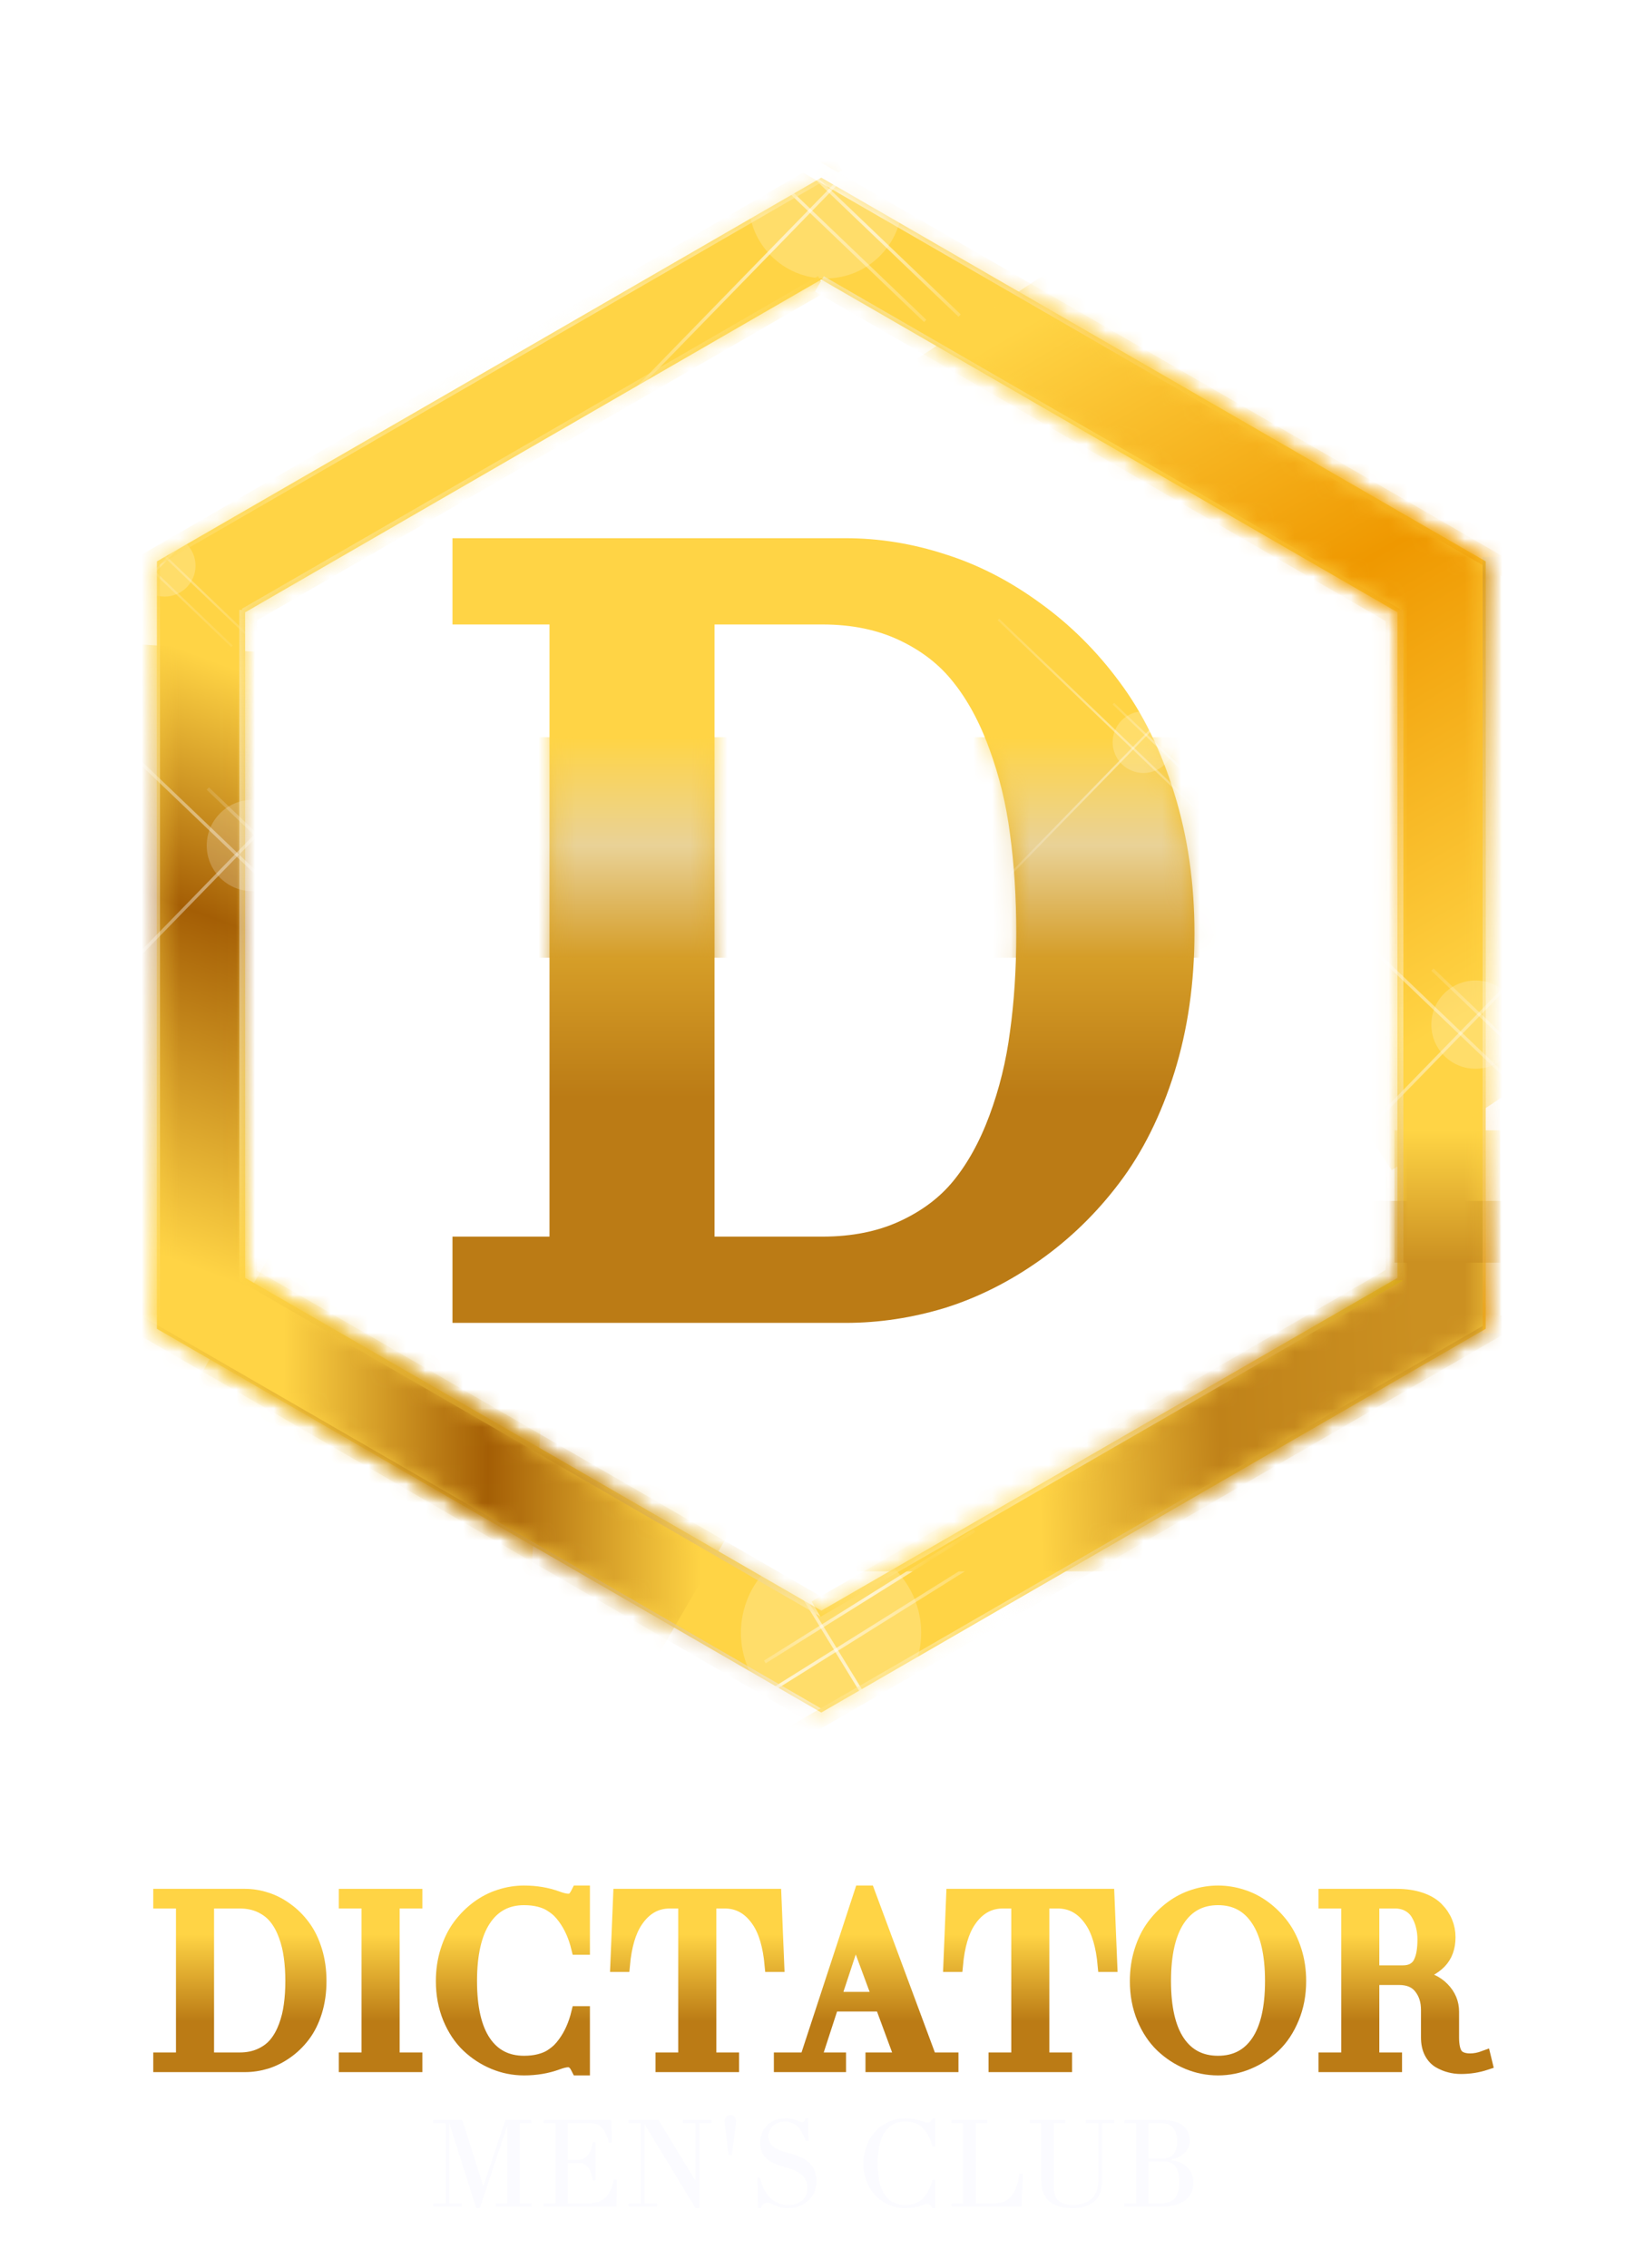 <svg width="86" height="120" viewBox="0 0 86 120" fill="none" xmlns="http://www.w3.org/2000/svg">
<path d="M8.467 109.267V108.941H9.669V100.611H8.467V100.285H12.97C13.346 100.285 13.72 100.346 14.091 100.467C14.463 100.584 14.82 100.767 15.162 101.018C15.505 101.264 15.805 101.563 16.064 101.914C16.327 102.264 16.536 102.69 16.691 103.191C16.845 103.688 16.922 104.227 16.922 104.807C16.922 105.388 16.845 105.926 16.691 106.423C16.536 106.916 16.327 107.335 16.064 107.682C15.805 108.024 15.505 108.317 15.162 108.559C14.82 108.801 14.463 108.981 14.091 109.098C13.72 109.21 13.346 109.267 12.97 109.267H8.467ZM10.972 108.941H12.682C13.1 108.941 13.471 108.866 13.797 108.715C14.123 108.565 14.388 108.365 14.592 108.114C14.797 107.864 14.966 107.559 15.1 107.2C15.233 106.841 15.325 106.467 15.375 106.079C15.43 105.69 15.457 105.266 15.457 104.807C15.457 104.348 15.43 103.922 15.375 103.529C15.325 103.137 15.233 102.759 15.1 102.396C14.966 102.028 14.797 101.717 14.592 101.463C14.388 101.204 14.123 100.997 13.797 100.842C13.471 100.688 13.1 100.611 12.682 100.611H10.972V108.941Z" fill="url(#paint0_linear)"/>
<path d="M18.288 109.267V108.941H19.49V100.611H18.288V100.285H21.996V100.611H20.793V108.941H21.996V109.267H18.288Z" fill="url(#paint1_linear)"/>
<path d="M23.424 104.807C23.424 104.239 23.503 103.705 23.662 103.204C23.82 102.699 24.037 102.26 24.313 101.888C24.589 101.517 24.908 101.195 25.271 100.924C25.635 100.653 26.027 100.45 26.449 100.316C26.87 100.179 27.299 100.11 27.733 100.11C28.363 100.11 28.948 100.208 29.486 100.404C29.733 100.496 29.929 100.542 30.075 100.542C30.201 100.542 30.299 100.508 30.37 100.442C30.441 100.371 30.514 100.26 30.589 100.11H30.864V103.06H30.589C30.439 102.442 30.203 101.911 29.881 101.469C29.785 101.335 29.685 101.216 29.581 101.112C29.476 101.007 29.338 100.901 29.167 100.792C29 100.68 28.793 100.592 28.547 100.529C28.305 100.467 28.033 100.435 27.733 100.435C26.827 100.435 26.125 100.809 25.628 101.557C25.136 102.3 24.889 103.383 24.889 104.807C24.889 106.227 25.136 107.3 25.628 108.027C26.121 108.753 26.823 109.116 27.733 109.116C28.033 109.116 28.305 109.085 28.547 109.022C28.793 108.96 29 108.874 29.167 108.766C29.338 108.653 29.476 108.544 29.581 108.44C29.685 108.336 29.785 108.217 29.881 108.083C30.203 107.64 30.439 107.11 30.589 106.492H30.864V109.442H30.589C30.539 109.342 30.495 109.267 30.457 109.217C30.424 109.166 30.374 109.121 30.307 109.079C30.24 109.033 30.163 109.01 30.075 109.01C29.929 109.01 29.733 109.056 29.486 109.148C28.948 109.344 28.363 109.442 27.733 109.442C27.182 109.442 26.649 109.336 26.136 109.123C25.626 108.91 25.169 108.611 24.764 108.227C24.359 107.839 24.033 107.348 23.787 106.755C23.545 106.162 23.424 105.513 23.424 104.807Z" fill="url(#paint2_linear)"/>
<path d="M32.656 103.968L32.806 100.285H40.998L41.149 103.968H40.823C40.731 102.949 40.502 102.168 40.134 101.625C39.679 100.949 39.086 100.611 38.355 100.611H37.554V108.941H38.756V109.267H35.048V108.941H36.251V100.611H35.449C34.718 100.611 34.126 100.949 33.67 101.625C33.303 102.168 33.073 102.949 32.981 103.968H32.656Z" fill="url(#paint3_linear)"/>
<path d="M41.312 109.267V108.941H42.677L45.571 100.11H45.947L49.228 108.941H50.368V109.267H46.16V108.941H47.725L46.661 106.06H44.042L43.103 108.941H44.418V109.267H41.312ZM44.143 105.734H46.535L45.27 102.321L44.143 105.734Z" fill="url(#paint4_linear)"/>
<path d="M50.281 103.968L50.431 100.285H58.623L58.774 103.968H58.448C58.356 102.949 58.127 102.168 57.759 101.625C57.304 100.949 56.711 100.611 55.98 100.611H55.179V108.941H56.381V109.267H52.673V108.941H53.876V100.611H53.074C52.343 100.611 51.751 100.949 51.295 101.625C50.928 102.168 50.698 102.949 50.606 103.968H50.281Z" fill="url(#paint5_linear)"/>
<path d="M60.152 104.807C60.152 104.239 60.231 103.705 60.39 103.204C60.548 102.699 60.766 102.26 61.041 101.888C61.317 101.517 61.636 101.195 61.999 100.924C62.363 100.653 62.755 100.45 63.177 100.316C63.599 100.179 64.027 100.11 64.461 100.11C64.895 100.11 65.323 100.179 65.745 100.316C66.167 100.45 66.559 100.653 66.922 100.924C67.286 101.195 67.605 101.517 67.881 101.888C68.156 102.26 68.373 102.699 68.532 103.204C68.691 103.705 68.77 104.239 68.77 104.807C68.77 105.513 68.647 106.162 68.401 106.755C68.158 107.348 67.835 107.839 67.43 108.227C67.025 108.611 66.565 108.91 66.052 109.123C65.542 109.336 65.012 109.442 64.461 109.442C63.91 109.442 63.377 109.336 62.864 109.123C62.354 108.91 61.897 108.611 61.492 108.227C61.087 107.839 60.761 107.348 60.515 106.755C60.273 106.162 60.152 105.513 60.152 104.807ZM61.617 104.807C61.617 106.227 61.864 107.3 62.356 108.027C62.849 108.753 63.551 109.116 64.461 109.116C65.371 109.116 66.073 108.753 66.565 108.027C67.058 107.3 67.305 106.227 67.305 104.807C67.305 103.383 67.056 102.3 66.559 101.557C66.066 100.809 65.367 100.435 64.461 100.435C63.555 100.435 62.853 100.809 62.356 101.557C61.864 102.3 61.617 103.383 61.617 104.807Z" fill="url(#paint6_linear)"/>
<path d="M70.135 109.267V108.941H71.338V100.611H70.135V100.285H73.919C74.395 100.285 74.816 100.348 75.184 100.473C75.551 100.598 75.839 100.769 76.048 100.987C76.257 101.199 76.413 101.433 76.518 101.688C76.622 101.939 76.674 102.204 76.674 102.483C76.674 103.026 76.516 103.463 76.198 103.793C75.881 104.118 75.447 104.344 74.896 104.469V104.544C75.534 104.644 76.021 104.868 76.355 105.214C76.693 105.561 76.862 105.964 76.862 106.423V107.789C76.862 108.227 76.933 108.538 77.075 108.722C77.221 108.901 77.466 108.991 77.808 108.991C78.046 108.991 78.294 108.943 78.553 108.847L78.629 109.16C78.211 109.298 77.775 109.367 77.32 109.367C77.115 109.367 76.919 109.342 76.731 109.292C76.543 109.246 76.355 109.169 76.167 109.06C75.983 108.951 75.835 108.789 75.722 108.571C75.614 108.354 75.559 108.095 75.559 107.795V106.329C75.559 105.857 75.432 105.461 75.177 105.139C74.927 104.818 74.549 104.657 74.044 104.657H72.641V108.941H73.843V109.267H70.135ZM72.641 104.331H74.244C74.47 104.331 74.658 104.287 74.808 104.2C74.962 104.112 75.079 103.987 75.159 103.824C75.238 103.657 75.292 103.477 75.322 103.285C75.355 103.089 75.372 102.859 75.372 102.596C75.372 102.35 75.342 102.114 75.284 101.888C75.23 101.663 75.144 101.452 75.027 101.256C74.914 101.06 74.754 100.903 74.545 100.786C74.336 100.669 74.094 100.611 73.818 100.611H72.641V104.331Z" fill="url(#paint7_linear)"/>
<path d="M8.467 109.267V108.941H9.669V100.611H8.467V100.285H12.97C13.346 100.285 13.72 100.346 14.091 100.467C14.463 100.584 14.82 100.767 15.162 101.018C15.505 101.264 15.805 101.563 16.064 101.914C16.327 102.264 16.536 102.69 16.691 103.191C16.845 103.688 16.922 104.227 16.922 104.807C16.922 105.388 16.845 105.926 16.691 106.423C16.536 106.916 16.327 107.335 16.064 107.682C15.805 108.024 15.505 108.317 15.162 108.559C14.82 108.801 14.463 108.981 14.091 109.098C13.72 109.21 13.346 109.267 12.97 109.267H8.467ZM10.972 108.941H12.682C13.1 108.941 13.471 108.866 13.797 108.715C14.123 108.565 14.388 108.365 14.592 108.114C14.797 107.864 14.966 107.559 15.1 107.2C15.233 106.841 15.325 106.467 15.375 106.079C15.43 105.69 15.457 105.266 15.457 104.807C15.457 104.348 15.43 103.922 15.375 103.529C15.325 103.137 15.233 102.759 15.1 102.396C14.966 102.028 14.797 101.717 14.592 101.463C14.388 101.204 14.123 100.997 13.797 100.842C13.471 100.688 13.1 100.611 12.682 100.611H10.972V108.941Z" stroke="url(#paint8_linear)" stroke-width="0.713"/>
<path d="M18.288 109.267V108.941H19.49V100.611H18.288V100.285H21.996V100.611H20.793V108.941H21.996V109.267H18.288Z" stroke="url(#paint9_linear)" stroke-width="0.713"/>
<path d="M23.424 104.807C23.424 104.239 23.503 103.705 23.662 103.204C23.82 102.699 24.037 102.26 24.313 101.888C24.589 101.517 24.908 101.195 25.271 100.924C25.635 100.653 26.027 100.45 26.449 100.316C26.87 100.179 27.299 100.11 27.733 100.11C28.363 100.11 28.948 100.208 29.486 100.404C29.733 100.496 29.929 100.542 30.075 100.542C30.201 100.542 30.299 100.508 30.37 100.442C30.441 100.371 30.514 100.26 30.589 100.11H30.864V103.06H30.589C30.439 102.442 30.203 101.911 29.881 101.469C29.785 101.335 29.685 101.216 29.581 101.112C29.476 101.007 29.338 100.901 29.167 100.792C29 100.68 28.793 100.592 28.547 100.529C28.305 100.467 28.033 100.435 27.733 100.435C26.827 100.435 26.125 100.809 25.628 101.557C25.136 102.3 24.889 103.383 24.889 104.807C24.889 106.227 25.136 107.3 25.628 108.027C26.121 108.753 26.823 109.116 27.733 109.116C28.033 109.116 28.305 109.085 28.547 109.022C28.793 108.96 29 108.874 29.167 108.766C29.338 108.653 29.476 108.544 29.581 108.44C29.685 108.336 29.785 108.217 29.881 108.083C30.203 107.64 30.439 107.11 30.589 106.492H30.864V109.442H30.589C30.539 109.342 30.495 109.267 30.457 109.217C30.424 109.166 30.374 109.121 30.307 109.079C30.24 109.033 30.163 109.01 30.075 109.01C29.929 109.01 29.733 109.056 29.486 109.148C28.948 109.344 28.363 109.442 27.733 109.442C27.182 109.442 26.649 109.336 26.136 109.123C25.626 108.91 25.169 108.611 24.764 108.227C24.359 107.839 24.033 107.348 23.787 106.755C23.545 106.162 23.424 105.513 23.424 104.807Z" stroke="url(#paint10_linear)" stroke-width="0.713"/>
<path d="M32.656 103.968L32.806 100.285H40.998L41.149 103.968H40.823C40.731 102.949 40.502 102.168 40.134 101.625C39.679 100.949 39.086 100.611 38.355 100.611H37.554V108.941H38.756V109.267H35.048V108.941H36.251V100.611H35.449C34.718 100.611 34.126 100.949 33.67 101.625C33.303 102.168 33.073 102.949 32.981 103.968H32.656Z" stroke="url(#paint11_linear)" stroke-width="0.713"/>
<path d="M41.312 109.267V108.941H42.677L45.571 100.11H45.947L49.228 108.941H50.368V109.267H46.16V108.941H47.725L46.661 106.06H44.042L43.103 108.941H44.418V109.267H41.312ZM44.143 105.734H46.535L45.27 102.321L44.143 105.734Z" stroke="url(#paint12_linear)" stroke-width="0.713"/>
<path d="M50.281 103.968L50.431 100.285H58.623L58.774 103.968H58.448C58.356 102.949 58.127 102.168 57.759 101.625C57.304 100.949 56.711 100.611 55.98 100.611H55.179V108.941H56.381V109.267H52.673V108.941H53.876V100.611H53.074C52.343 100.611 51.751 100.949 51.295 101.625C50.928 102.168 50.698 102.949 50.606 103.968H50.281Z" stroke="url(#paint13_linear)" stroke-width="0.713"/>
<path d="M60.152 104.807C60.152 104.239 60.231 103.705 60.39 103.204C60.548 102.699 60.766 102.26 61.041 101.888C61.317 101.517 61.636 101.195 61.999 100.924C62.363 100.653 62.755 100.45 63.177 100.316C63.599 100.179 64.027 100.11 64.461 100.11C64.895 100.11 65.323 100.179 65.745 100.316C66.167 100.45 66.559 100.653 66.922 100.924C67.286 101.195 67.605 101.517 67.881 101.888C68.156 102.26 68.373 102.699 68.532 103.204C68.691 103.705 68.77 104.239 68.77 104.807C68.77 105.513 68.647 106.162 68.401 106.755C68.158 107.348 67.835 107.839 67.43 108.227C67.025 108.611 66.565 108.91 66.052 109.123C65.542 109.336 65.012 109.442 64.461 109.442C63.91 109.442 63.377 109.336 62.864 109.123C62.354 108.91 61.897 108.611 61.492 108.227C61.087 107.839 60.761 107.348 60.515 106.755C60.273 106.162 60.152 105.513 60.152 104.807ZM61.617 104.807C61.617 106.227 61.864 107.3 62.356 108.027C62.849 108.753 63.551 109.116 64.461 109.116C65.371 109.116 66.073 108.753 66.565 108.027C67.058 107.3 67.305 106.227 67.305 104.807C67.305 103.383 67.056 102.3 66.559 101.557C66.066 100.809 65.367 100.435 64.461 100.435C63.555 100.435 62.853 100.809 62.356 101.557C61.864 102.3 61.617 103.383 61.617 104.807Z" stroke="url(#paint14_linear)" stroke-width="0.713"/>
<path d="M70.135 109.267V108.941H71.338V100.611H70.135V100.285H73.919C74.395 100.285 74.816 100.348 75.184 100.473C75.551 100.598 75.839 100.769 76.048 100.987C76.257 101.199 76.413 101.433 76.518 101.688C76.622 101.939 76.674 102.204 76.674 102.483C76.674 103.026 76.516 103.463 76.198 103.793C75.881 104.118 75.447 104.344 74.896 104.469V104.544C75.534 104.644 76.021 104.868 76.355 105.214C76.693 105.561 76.862 105.964 76.862 106.423V107.789C76.862 108.227 76.933 108.538 77.075 108.722C77.221 108.901 77.466 108.991 77.808 108.991C78.046 108.991 78.294 108.943 78.553 108.847L78.629 109.16C78.211 109.298 77.775 109.367 77.32 109.367C77.115 109.367 76.919 109.342 76.731 109.292C76.543 109.246 76.355 109.169 76.167 109.06C75.983 108.951 75.835 108.789 75.722 108.571C75.614 108.354 75.559 108.095 75.559 107.795V106.329C75.559 105.857 75.432 105.461 75.177 105.139C74.927 104.818 74.549 104.657 74.044 104.657H72.641V108.941H73.843V109.267H70.135ZM72.641 104.331H74.244C74.47 104.331 74.658 104.287 74.808 104.2C74.962 104.112 75.079 103.987 75.159 103.824C75.238 103.657 75.292 103.477 75.322 103.285C75.355 103.089 75.372 102.859 75.372 102.596C75.372 102.35 75.342 102.114 75.284 101.888C75.23 101.663 75.144 101.452 75.027 101.256C74.914 101.06 74.754 100.903 74.545 100.786C74.336 100.669 74.094 100.611 73.818 100.611H72.641V104.331Z" stroke="url(#paint15_linear)" stroke-width="0.713"/>
<path d="M22.928 116.733V116.567H23.578V112.325H22.928V112.159H24.469L25.579 115.668L26.743 112.159H28.128V112.325H27.515V116.567H28.128V116.733H26.239V116.567H26.852V112.484H26.839L25.394 116.823H25.202L23.846 112.538C23.821 112.462 23.808 112.391 23.808 112.325H23.783V116.567H24.433V116.733H22.928Z" fill="#FBFBFF"/>
<path d="M28.778 116.733V116.567H29.391V112.325H28.778V112.159H32.351L32.383 113.358H32.217C32.2 113.273 32.184 113.204 32.169 113.151C32.155 113.098 32.126 113.023 32.083 112.928C32.043 112.832 31.992 112.741 31.93 112.656C31.773 112.435 31.53 112.325 31.203 112.325H30.054V114.258H30.648C30.858 114.258 31.039 114.143 31.19 113.913C31.237 113.841 31.277 113.74 31.311 113.61C31.345 113.48 31.362 113.386 31.362 113.326H31.515V115.349H31.362C31.362 115.289 31.345 115.195 31.311 115.065C31.277 114.935 31.237 114.834 31.19 114.762C31.041 114.536 30.86 114.424 30.648 114.424H30.054V116.567H31.13C31.604 116.567 31.945 116.424 32.154 116.137C32.256 115.999 32.327 115.872 32.367 115.757C32.408 115.642 32.445 115.492 32.479 115.307H32.645L32.626 116.733H28.778Z" fill="#FBFBFF"/>
<path d="M33.264 116.733V116.567H33.914V112.325H33.264V112.159H34.852L36.798 115.358V112.325H36.148V112.159H37.653V112.325H37.002V116.823H36.811L34.192 112.516C34.156 112.456 34.138 112.393 34.138 112.325H34.119V116.567H34.769V116.733H33.264Z" fill="#FBFBFF"/>
<path d="M38.349 112.229C38.349 112.131 38.375 112.05 38.428 111.986C38.482 111.923 38.555 111.891 38.649 111.891C38.742 111.891 38.816 111.923 38.869 111.986C38.922 112.05 38.948 112.131 38.948 112.229C38.948 112.295 38.938 112.415 38.916 112.589L38.738 114.009H38.559L38.381 112.589C38.359 112.413 38.349 112.293 38.349 112.229Z" fill="#FBFBFF"/>
<path d="M40.09 115.215H40.231C40.292 115.54 40.413 115.825 40.591 116.07C40.725 116.255 40.886 116.399 41.073 116.504C41.262 116.606 41.469 116.657 41.692 116.657C42.017 116.657 42.272 116.575 42.454 116.411C42.639 116.247 42.732 116.023 42.732 115.738C42.732 115.472 42.638 115.252 42.451 115.078C42.264 114.901 41.971 114.762 41.571 114.66C41.418 114.621 41.282 114.581 41.162 114.539C41.043 114.494 40.923 114.436 40.802 114.366C40.681 114.296 40.58 114.217 40.499 114.13C40.42 114.043 40.355 113.937 40.304 113.811C40.255 113.684 40.231 113.542 40.231 113.387C40.231 112.993 40.353 112.676 40.598 112.433C40.842 112.191 41.179 112.069 41.609 112.069C41.8 112.069 41.975 112.102 42.132 112.168C42.287 112.232 42.395 112.264 42.454 112.264C42.544 112.264 42.602 112.199 42.63 112.069H42.77L42.783 113.253H42.643C42.57 113.045 42.469 112.845 42.34 112.653C42.261 112.534 42.148 112.435 42.001 112.357C41.857 112.276 41.712 112.235 41.568 112.235C41.297 112.235 41.079 112.313 40.913 112.468C40.748 112.623 40.665 112.811 40.665 113.03C40.665 113.138 40.688 113.237 40.735 113.326C40.782 113.413 40.838 113.486 40.904 113.543C40.97 113.601 41.059 113.656 41.172 113.709C41.285 113.76 41.384 113.799 41.469 113.827C41.554 113.853 41.662 113.883 41.794 113.92C42.028 113.983 42.227 114.055 42.391 114.133C42.556 114.21 42.702 114.306 42.828 114.42C42.955 114.535 43.05 114.675 43.111 114.838C43.173 115 43.204 115.189 43.204 115.406C43.204 115.829 43.057 116.172 42.764 116.433C42.47 116.693 42.11 116.823 41.682 116.823C41.425 116.823 41.158 116.756 40.882 116.622C40.76 116.564 40.676 116.536 40.63 116.536C40.534 116.536 40.462 116.557 40.413 116.599C40.364 116.642 40.314 116.716 40.263 116.823H40.122L40.09 115.215Z" fill="#FBFBFF"/>
<path d="M45.699 114.462C45.699 114.173 45.739 113.901 45.82 113.645C45.901 113.388 46.011 113.165 46.152 112.975C46.292 112.786 46.455 112.622 46.64 112.484C46.825 112.346 47.025 112.243 47.239 112.175C47.454 112.104 47.672 112.069 47.894 112.069C48.215 112.069 48.512 112.119 48.787 112.219C48.912 112.266 49.012 112.29 49.087 112.29C49.15 112.29 49.2 112.272 49.236 112.238C49.273 112.202 49.31 112.146 49.348 112.069H49.489V113.572H49.348C49.272 113.257 49.151 112.987 48.988 112.762C48.939 112.694 48.888 112.633 48.835 112.58C48.781 112.527 48.711 112.472 48.624 112.417C48.539 112.36 48.434 112.315 48.308 112.283C48.185 112.251 48.047 112.235 47.894 112.235C47.432 112.235 47.075 112.426 46.822 112.806C46.571 113.185 46.445 113.737 46.445 114.462C46.445 115.185 46.571 115.732 46.822 116.102C47.073 116.472 47.43 116.657 47.894 116.657C48.047 116.657 48.185 116.641 48.308 116.609C48.434 116.577 48.539 116.533 48.624 116.478C48.711 116.421 48.781 116.365 48.835 116.312C48.888 116.259 48.939 116.198 48.988 116.13C49.151 115.905 49.272 115.635 49.348 115.32H49.489V116.823H49.348C49.323 116.772 49.3 116.733 49.281 116.708C49.264 116.682 49.239 116.659 49.205 116.638C49.171 116.614 49.131 116.603 49.087 116.603C49.012 116.603 48.912 116.626 48.787 116.673C48.512 116.773 48.215 116.823 47.894 116.823C47.613 116.823 47.342 116.768 47.08 116.66C46.821 116.551 46.588 116.399 46.381 116.204C46.175 116.006 46.009 115.756 45.884 115.454C45.76 115.152 45.699 114.821 45.699 114.462Z" fill="#FBFBFF"/>
<path d="M50.363 116.733V116.567H50.975V112.325H50.363V112.159H52.251V112.325H51.639V116.567H52.589C52.806 116.567 52.993 116.534 53.151 116.469C53.308 116.403 53.444 116.289 53.559 116.127C53.68 115.955 53.767 115.783 53.821 115.61C53.876 115.438 53.916 115.238 53.942 115.011H54.133L54.063 116.733H50.363Z" fill="#FBFBFF"/>
<path d="M54.491 112.325V112.159H56.379V112.325H55.767V115.7C55.767 115.883 55.792 116.039 55.843 116.169C55.896 116.296 55.971 116.395 56.066 116.465C56.164 116.533 56.271 116.582 56.386 116.612C56.5 116.642 56.632 116.657 56.781 116.657C57.187 116.657 57.511 116.55 57.751 116.338C57.993 116.125 58.115 115.817 58.115 115.413V112.325H57.464V112.159H58.969V112.325H58.319V115.438C58.319 115.887 58.181 116.23 57.904 116.469C57.63 116.705 57.255 116.823 56.781 116.823C55.663 116.823 55.103 116.329 55.103 115.342V112.325H54.491Z" fill="#FBFBFF"/>
<path d="M59.512 116.733V116.567H60.124V112.325H59.512V112.159H61.515C62.004 112.159 62.367 112.257 62.603 112.452C62.841 112.646 62.96 112.916 62.96 113.262C62.96 113.516 62.87 113.729 62.689 113.904C62.508 114.078 62.278 114.192 61.997 114.245V114.283C62.356 114.328 62.64 114.457 62.849 114.669C63.057 114.882 63.161 115.151 63.161 115.476C63.161 115.87 63.016 116.178 62.724 116.402C62.435 116.623 62.041 116.733 61.541 116.733H59.512ZM60.788 116.567H61.477C62.102 116.567 62.415 116.193 62.415 115.445C62.415 115.102 62.35 114.834 62.22 114.641C62.09 114.445 61.889 114.347 61.617 114.347H60.788V116.567ZM60.788 114.181H61.617C61.843 114.181 62.012 114.1 62.124 113.939C62.239 113.775 62.297 113.562 62.297 113.301C62.297 113.171 62.284 113.053 62.258 112.947C62.233 112.838 62.191 112.735 62.131 112.637C62.074 112.539 61.987 112.463 61.873 112.408C61.76 112.352 61.624 112.325 61.464 112.325H60.788V114.181Z" fill="#FBFBFF"/>
<path d="M24.741 68.4V69.193H25.534H44.757C46.442 69.193 48.115 68.94 49.773 68.437L49.773 68.437L49.781 68.435C51.452 67.909 53.05 67.104 54.573 66.026C56.102 64.945 57.444 63.64 58.597 62.115C59.785 60.551 60.714 58.674 61.396 56.499L61.396 56.497C62.082 54.292 62.421 51.912 62.421 49.364C62.421 46.816 62.082 44.436 61.396 42.23C60.715 40.023 59.788 38.12 58.602 36.538C57.45 34.979 56.11 33.647 54.581 32.546C53.058 31.432 51.459 30.607 49.785 30.08C48.124 29.539 46.447 29.267 44.757 29.267H25.534H24.741V30.06V31.451V32.244H25.534H29.874V66.216H25.534H24.741V67.01V68.4ZM54.238 54.681L54.238 54.681L54.237 54.69C54.031 56.289 53.653 57.825 53.104 59.3C52.559 60.766 51.877 61.988 51.068 62.979C50.278 63.945 49.247 64.73 47.954 65.327C46.684 65.913 45.214 66.216 43.528 66.216H37.022V32.244H43.528C45.211 32.244 46.678 32.555 47.947 33.157C49.237 33.769 50.269 34.578 51.06 35.579L51.06 35.579L51.064 35.584C51.873 36.591 52.556 37.839 53.102 39.342L53.103 39.344C53.653 40.838 54.031 42.393 54.237 44.01L54.237 44.01L54.238 44.018C54.464 45.653 54.578 47.434 54.578 49.364C54.578 51.294 54.464 53.066 54.238 54.681Z" fill="url(#paint16_linear)" stroke="url(#paint17_linear)" stroke-width="1.587"/>
<mask id="mask0" mask-type="alpha" maskUnits="userSpaceOnUse" x="24" y="28" width="40" height="42">
<path d="M25.534 68.2V66.81H30.667V31.251H25.534V29.86H44.757C46.361 29.86 47.957 30.119 49.543 30.636C51.129 31.135 52.653 31.919 54.115 32.989C55.577 34.04 56.86 35.315 57.965 36.812C59.088 38.309 59.979 40.127 60.639 42.266C61.298 44.387 61.628 46.686 61.628 49.164C61.628 51.641 61.298 53.941 60.639 56.062C59.979 58.165 59.088 59.956 57.965 61.436C56.86 62.897 55.577 64.145 54.115 65.179C52.653 66.213 51.129 66.979 49.543 67.478C47.957 67.959 46.361 68.2 44.757 68.2H25.534ZM36.228 66.81H43.527C45.31 66.81 46.896 66.489 48.286 65.847C49.677 65.206 50.809 64.35 51.682 63.281C52.555 62.211 53.277 60.91 53.848 59.377C54.418 57.844 54.81 56.249 55.024 54.591C55.256 52.934 55.371 51.124 55.371 49.164C55.371 47.203 55.256 45.385 55.024 43.71C54.81 42.034 54.418 40.421 53.848 38.87C53.277 37.302 52.555 35.974 51.682 34.887C50.809 33.782 49.677 32.899 48.286 32.24C46.896 31.581 45.31 31.251 43.527 31.251H36.228V66.81Z" fill="url(#paint18_linear)"/>
<path d="M25.534 68.2H24.11V69.624H25.534V68.2ZM25.534 66.81V65.385H24.11V66.81H25.534ZM30.667 66.81V68.234H32.092V66.81H30.667ZM30.667 31.251H32.092V29.826H30.667V31.251ZM25.534 31.251H24.11V32.675H25.534V31.251ZM25.534 29.86V28.436H24.11V29.86H25.534ZM49.543 30.636L49.102 31.99L49.109 31.992L49.116 31.994L49.543 30.636ZM54.115 32.989L53.274 34.138L53.283 34.145L54.115 32.989ZM57.965 36.812L56.819 37.658L56.825 37.666L57.965 36.812ZM60.639 42.266L59.278 42.686L59.279 42.689L60.639 42.266ZM60.639 56.062L61.998 56.488L61.999 56.485L60.639 56.062ZM57.965 61.436L56.83 60.575L56.829 60.577L57.965 61.436ZM54.115 65.179L53.292 64.016L54.115 65.179ZM49.543 67.478L49.956 68.841L49.964 68.839L49.971 68.837L49.543 67.478ZM36.228 66.81H34.804V68.234H36.228V66.81ZM53.848 59.377L55.182 59.874L53.848 59.377ZM55.024 54.591L53.613 54.394L53.612 54.402L53.611 54.409L55.024 54.591ZM55.024 43.71L53.611 43.89L53.612 43.898L53.613 43.905L55.024 43.71ZM53.848 38.87L52.509 39.357L52.511 39.362L53.848 38.87ZM51.682 34.887L50.565 35.77L50.572 35.779L51.682 34.887ZM36.228 31.251V29.826H34.804V31.251H36.228ZM26.958 68.2V66.81H24.11V68.2H26.958ZM25.534 68.234H30.667V65.385H25.534V68.234ZM32.092 66.81V31.251H29.243V66.81H32.092ZM30.667 29.826H25.534V32.675H30.667V29.826ZM26.958 31.251V29.86H24.11V31.251H26.958ZM25.534 31.285H44.757V28.436H25.534V31.285ZM44.757 31.285C46.206 31.285 47.652 31.518 49.102 31.99L49.984 29.282C48.261 28.72 46.517 28.436 44.757 28.436V31.285ZM49.116 31.994C50.541 32.443 51.927 33.152 53.274 34.138L54.956 31.839C53.38 30.686 51.718 29.827 49.971 29.277L49.116 31.994ZM53.283 34.145C54.62 35.107 55.799 36.276 56.819 37.658L59.111 35.966C57.921 34.354 56.532 32.973 54.947 31.832L53.283 34.145ZM56.825 37.666C57.833 39.01 58.657 40.673 59.278 42.686L62 41.846C61.301 39.581 60.343 37.608 59.104 35.957L56.825 37.666ZM59.279 42.689C59.891 44.658 60.203 46.813 60.203 49.164H63.052C63.052 46.559 62.705 44.116 61.999 41.843L59.279 42.689ZM60.203 49.164C60.203 51.514 59.891 53.67 59.279 55.639L61.999 56.485C62.705 54.212 63.052 51.769 63.052 49.164H60.203ZM59.279 55.636C58.66 57.611 57.837 59.248 56.83 60.575L59.099 62.297C60.338 60.665 61.298 58.719 61.998 56.488L59.279 55.636ZM56.829 60.577C55.81 61.924 54.632 63.069 53.292 64.016L54.937 66.342C56.521 65.221 57.91 63.87 59.101 62.295L56.829 60.577ZM53.292 64.016C51.942 64.971 50.55 65.668 49.116 66.12L49.971 68.837C51.708 68.29 53.364 67.454 54.937 66.342L53.292 64.016ZM49.13 66.115C47.673 66.557 46.217 66.776 44.757 66.776V69.624C46.506 69.624 48.241 69.362 49.956 68.841L49.13 66.115ZM44.757 66.776H25.534V69.624H44.757V66.776ZM36.228 68.234H43.527V65.385H36.228V68.234ZM43.527 68.234C45.482 68.234 47.278 67.882 48.883 67.14L47.69 64.554C46.515 65.096 45.137 65.385 43.527 65.385V68.234ZM48.883 67.14C50.448 66.418 51.761 65.436 52.785 64.181L50.579 62.38C49.856 63.264 48.905 63.993 47.69 64.554L48.883 67.14ZM52.785 64.181C53.774 62.971 54.567 61.527 55.182 59.874L52.513 58.88C51.987 60.293 51.337 61.451 50.579 62.38L52.785 64.181ZM55.182 59.874C55.791 58.237 56.209 56.536 56.437 54.774L53.611 54.409C53.411 55.962 53.044 57.451 52.513 58.88L55.182 59.874ZM56.434 54.788C56.677 53.056 56.796 51.18 56.796 49.164H53.947C53.947 51.069 53.835 52.812 53.613 54.394L56.434 54.788ZM56.796 49.164C56.796 47.148 56.677 45.264 56.435 43.515L53.613 43.905C53.835 45.506 53.947 47.258 53.947 49.164H56.796ZM56.437 43.529C56.21 41.75 55.792 40.032 55.184 38.379L52.511 39.362C53.043 40.81 53.41 42.319 53.611 43.89L56.437 43.529ZM55.186 38.384C54.573 36.697 53.781 35.225 52.792 33.995L50.572 35.779C51.33 36.723 51.982 37.907 52.509 39.357L55.186 38.384ZM52.799 34.004C51.778 32.711 50.466 31.698 48.897 30.953L47.676 33.527C48.887 34.101 49.839 34.852 50.565 35.77L52.799 34.004ZM48.897 30.953C47.288 30.19 45.488 29.826 43.527 29.826V32.675C45.132 32.675 46.505 32.971 47.676 33.527L48.897 30.953ZM43.527 29.826H36.228V32.675H43.527V29.826ZM34.804 31.251V66.81H37.653V31.251H34.804Z" fill="url(#paint19_linear)"/>
</mask>
<g mask="url(#mask0)">
<rect x="21.533" y="39" width="43.4" height="11.667" fill="url(#paint20_linear)"/>
</g>
<path d="M10.639 31.047L43.466 12.094L76.294 31.047V68.953L43.466 87.906L10.639 68.953V31.047Z" stroke="#FFD445" stroke-width="4.667"/>
<mask id="mask1" mask-type="alpha" maskUnits="userSpaceOnUse" x="8" y="9" width="71" height="82">
<path d="M10.639 31.047L43.466 12.094L76.294 31.047V68.953L43.466 87.906L10.639 68.953V31.047Z" stroke="url(#paint21_linear)" stroke-width="4.667"/>
</mask>
<g mask="url(#mask1)">
<rect x="31.156" y="35.606" width="48.559" height="27.765" transform="rotate(93.648 31.156 35.606)" fill="url(#paint22_linear)"/>
</g>
<mask id="mask2" mask-type="alpha" maskUnits="userSpaceOnUse" x="8" y="9" width="71" height="82">
<path d="M10.639 31.047L43.466 12.094L76.294 31.047V68.953L43.466 87.906L10.639 68.953V31.047Z" stroke="#FFD445" stroke-width="4.667"/>
</mask>
<g mask="url(#mask2)">
<rect x="14.899" y="65.361" width="28.389" height="9.427" transform="rotate(30.154 14.899 65.361)" fill="url(#paint23_linear)"/>
</g>
<mask id="mask3" mask-type="alpha" maskUnits="userSpaceOnUse" x="8" y="9" width="71" height="82">
<path d="M10.639 31.047L43.466 12.094L76.294 31.047V68.953L43.466 87.906L10.639 68.953V31.047Z" stroke="#FFD445" stroke-width="4.667"/>
</mask>
<g mask="url(#mask3)">
<rect x="70.791" y="4.267" width="49.662" height="29.4" transform="rotate(56.532 70.791 4.267)" fill="url(#paint24_linear)"/>
</g>
<g filter="url(#filter0_f)">
<rect x="1.934" y="35.19" width="0.17" height="23.026" transform="rotate(-46.27 1.934 35.19)" fill="url(#paint25_linear)" fill-opacity="0.6"/>
</g>
<g filter="url(#filter1_f)">
<rect x="10.94" y="41.78" width="0.17" height="13.082" transform="rotate(-46.27 10.94 41.78)" fill="url(#paint26_linear)" fill-opacity="0.6"/>
</g>
<g filter="url(#filter2_f)">
<rect x="18.876" y="38.581" width="0.17" height="23.026" transform="rotate(44.237 18.876 38.581)" fill="url(#paint27_linear)" fill-opacity="0.6"/>
</g>
<g filter="url(#filter3_f)">
<circle cx="13.357" cy="44.732" r="2.416" fill="white" fill-opacity="0.2"/>
</g>
<g filter="url(#filter4_f)">
<rect x="31.919" y="95.103" width="0.17" height="23.026" transform="rotate(-122.018 31.919 95.103)" fill="url(#paint28_linear)"/>
</g>
<g filter="url(#filter5_f)">
<rect x="40.524" y="87.996" width="0.17" height="13.082" transform="rotate(-122.018 40.524 87.996)" fill="url(#paint29_linear)"/>
</g>
<g filter="url(#filter6_f)">
<rect x="39.377" y="79.517" width="0.17" height="23.026" transform="rotate(-31.511 39.377 79.517)" fill="url(#paint30_linear)"/>
</g>
<g filter="url(#filter7_f)">
<circle cx="43.981" cy="86.38" r="4.769" transform="rotate(-75.748 43.981 86.38)" fill="white" fill-opacity="0.2"/>
</g>
<g filter="url(#filter8_f)">
<rect x="32.267" y="1.123" width="0.17" height="23.026" transform="rotate(-46.27 32.267 1.123)" fill="url(#paint31_linear)" fill-opacity="0.9"/>
</g>
<g filter="url(#filter9_f)">
<rect x="41.273" y="7.713" width="0.17" height="13.082" transform="rotate(-46.27 41.273 7.713)" fill="url(#paint32_linear)" fill-opacity="0.9"/>
</g>
<g filter="url(#filter10_f)">
<rect x="49.209" y="4.515" width="0.17" height="23.026" transform="rotate(44.237 49.209 4.515)" fill="url(#paint33_linear)" fill-opacity="0.9"/>
</g>
<g filter="url(#filter11_f)">
<circle cx="43.69" cy="10.666" r="4.066" fill="white" fill-opacity="0.2"/>
</g>
<g filter="url(#filter12_f)">
<rect x="67.048" y="44.986" width="0.165" height="22.251" transform="rotate(-46.27 67.048 44.986)" fill="url(#paint34_linear)" fill-opacity="0.6"/>
</g>
<g filter="url(#filter13_f)">
<rect x="75.751" y="51.354" width="0.165" height="12.641" transform="rotate(-46.27 75.751 51.354)" fill="url(#paint35_linear)" fill-opacity="0.6"/>
</g>
<g filter="url(#filter14_f)">
<rect x="83.42" y="48.263" width="0.165" height="22.251" transform="rotate(44.237 83.42 48.263)" fill="url(#paint36_linear)" fill-opacity="0.6"/>
</g>
<g filter="url(#filter15_f)">
<circle cx="78.086" cy="54.207" r="2.335" fill="white" fill-opacity="0.2"/>
</g>
<g opacity="0.4" filter="url(#filter16_f)">
<rect x="1" y="23.483" width="0.115" height="15.553" transform="rotate(-46.27 1 23.483)" fill="url(#paint37_linear)"/>
</g>
<g opacity="0.4" filter="url(#filter17_f)">
<rect x="7.084" y="27.935" width="0.115" height="8.836" transform="rotate(-46.27 7.084 27.935)" fill="url(#paint38_linear)"/>
</g>
<g opacity="0.4" filter="url(#filter18_f)">
<rect x="12.443" y="25.774" width="0.115" height="15.553" transform="rotate(44.237 12.443 25.774)" fill="url(#paint39_linear)"/>
</g>
<g filter="url(#filter19_f)">
<circle cx="8.716" cy="29.929" r="1.632" fill="white" fill-opacity="0.2"/>
</g>
<g opacity="0.6" filter="url(#filter20_f)">
<rect x="52.8" y="32.816" width="0.115" height="15.553" transform="rotate(-46.27 52.8 32.816)" fill="url(#paint40_linear)"/>
</g>
<g opacity="0.6" filter="url(#filter21_f)">
<rect x="58.884" y="37.268" width="0.115" height="8.836" transform="rotate(-46.27 58.884 37.268)" fill="url(#paint41_linear)"/>
</g>
<g opacity="0.6" filter="url(#filter22_f)">
<rect x="64.243" y="35.107" width="0.115" height="15.553" transform="rotate(44.237 64.243 35.107)" fill="url(#paint42_linear)"/>
</g>
<g filter="url(#filter23_f)">
<circle cx="60.516" cy="39.262" r="1.632" fill="white" fill-opacity="0.2"/>
</g>
<mask id="mask4" mask-type="alpha" maskUnits="userSpaceOnUse" x="8" y="9" width="71" height="82">
<path d="M10.639 31.047L43.466 12.094L76.294 31.047V68.953L43.466 87.906L10.639 68.953V31.047Z" stroke="#FFD445" stroke-width="4.667"/>
</mask>
<g mask="url(#mask4)">
<rect x="45.333" y="63.533" width="45.733" height="19.6" fill="url(#paint43_linear)"/>
</g>
<mask id="mask5" mask-type="alpha" maskUnits="userSpaceOnUse" x="8" y="9" width="71" height="82">
<path d="M10.639 31.047L43.466 12.094L76.294 31.047V68.953L43.466 87.906L10.639 68.953V31.047Z" stroke="#FFD445" stroke-width="4.667"/>
</mask>
<g mask="url(#mask5)">
<rect x="73.8" y="59.8" width="5.6" height="7" fill="url(#paint44_linear)"/>
</g>
<mask id="mask6" mask-type="alpha" maskUnits="userSpaceOnUse" x="8" y="9" width="71" height="82">
<path d="M10.639 31.047L43.466 12.094L76.294 31.047V68.953L43.466 87.906L10.639 68.953V31.047Z" stroke="#FFD445" stroke-width="4.667"/>
</mask>
<g mask="url(#mask6)">
<rect x="12.666" y="32.267" width="0.933" height="35.467" fill="url(#paint45_linear)"/>
<rect x="7.533" y="29.467" width="0.933" height="41.067" fill="url(#paint46_linear)"/>
<rect x="43.291" y="14.605" width="0.933" height="35.211" transform="rotate(60 43.291 14.605)" fill="url(#paint47_linear)"/>
<rect x="44.103" y="8.208" width="0.933" height="44.384" transform="rotate(60 44.103 8.208)" fill="url(#paint48_linear)"/>
<rect x="74.091" y="32.22" width="0.933" height="35.211" transform="rotate(120 74.091 32.22)" fill="url(#paint49_linear)"/>
<rect x="80.037" y="29.725" width="0.933" height="44.384" transform="rotate(120 80.037 29.725)" fill="url(#paint50_linear)"/>
<rect width="0.933" height="35.522" transform="matrix(0.5 -0.866 -0.866 -0.5 43.422 85.518)" fill="url(#paint51_linear)"/>
<rect width="0.933" height="44.384" transform="matrix(0.5 -0.866 -0.866 -0.5 44.103 91.839)" fill="url(#paint52_linear)"/>
<rect width="0.933" height="35.619" transform="matrix(-0.5 -0.866 -0.866 0.5 74.269 67.725)" fill="url(#paint53_linear)"/>
<rect width="0.933" height="44.384" transform="matrix(-0.5 -0.866 -0.866 0.5 80.037 70.322)" fill="url(#paint54_linear)"/>
<rect x="74.267" y="67.733" width="0.933" height="35.467" transform="rotate(180 74.267 67.733)" fill="url(#paint55_linear)"/>
<rect x="79.399" y="70.533" width="0.933" height="41.067" transform="rotate(180 79.399 70.533)" fill="url(#paint56_linear)"/>
</g>
<defs>
<filter id="filter0_f" x="1.494" y="34.627" width="17.635" height="16.919" filterUnits="userSpaceOnUse" color-interpolation-filters="sRGB">
<feFlood flood-opacity="0" result="BackgroundImageFix"/>
<feBlend mode="normal" in="SourceGraphic" in2="BackgroundImageFix" result="shape"/>
<feGaussianBlur stdDeviation="0.22" result="effect1_foregroundBlur"/>
</filter>
<filter id="filter1_f" x="10.501" y="41.218" width="10.45" height="10.045" filterUnits="userSpaceOnUse" color-interpolation-filters="sRGB">
<feFlood flood-opacity="0" result="BackgroundImageFix"/>
<feBlend mode="normal" in="SourceGraphic" in2="BackgroundImageFix" result="shape"/>
<feGaussianBlur stdDeviation="0.22" result="effect1_foregroundBlur"/>
</filter>
<filter id="filter2_f" x="2.373" y="38.142" width="17.064" height="17.495" filterUnits="userSpaceOnUse" color-interpolation-filters="sRGB">
<feFlood flood-opacity="0" result="BackgroundImageFix"/>
<feBlend mode="normal" in="SourceGraphic" in2="BackgroundImageFix" result="shape"/>
<feGaussianBlur stdDeviation="0.22" result="effect1_foregroundBlur"/>
</filter>
<filter id="filter3_f" x="9.183" y="40.559" width="8.348" height="8.348" filterUnits="userSpaceOnUse" color-interpolation-filters="sRGB">
<feFlood flood-opacity="0" result="BackgroundImageFix"/>
<feBlend mode="normal" in="SourceGraphic" in2="BackgroundImageFix" result="shape"/>
<feGaussianBlur stdDeviation="0.879" result="effect1_foregroundBlur"/>
</filter>
<filter id="filter4_f" x="31.389" y="82.311" width="20.492" height="13.231" filterUnits="userSpaceOnUse" color-interpolation-filters="sRGB">
<feFlood flood-opacity="0" result="BackgroundImageFix"/>
<feBlend mode="normal" in="SourceGraphic" in2="BackgroundImageFix" result="shape"/>
<feGaussianBlur stdDeviation="0.22" result="effect1_foregroundBlur"/>
</filter>
<filter id="filter5_f" x="39.994" y="80.476" width="12.061" height="7.959" filterUnits="userSpaceOnUse" color-interpolation-filters="sRGB">
<feFlood flood-opacity="0" result="BackgroundImageFix"/>
<feBlend mode="normal" in="SourceGraphic" in2="BackgroundImageFix" result="shape"/>
<feGaussianBlur stdDeviation="0.22" result="effect1_foregroundBlur"/>
</filter>
<filter id="filter6_f" x="38.938" y="78.989" width="13.059" height="20.598" filterUnits="userSpaceOnUse" color-interpolation-filters="sRGB">
<feFlood flood-opacity="0" result="BackgroundImageFix"/>
<feBlend mode="normal" in="SourceGraphic" in2="BackgroundImageFix" result="shape"/>
<feGaussianBlur stdDeviation="0.22" result="effect1_foregroundBlur"/>
</filter>
<filter id="filter7_f" x="35.743" y="78.142" width="16.476" height="16.476" filterUnits="userSpaceOnUse" color-interpolation-filters="sRGB">
<feFlood flood-opacity="0" result="BackgroundImageFix"/>
<feBlend mode="normal" in="SourceGraphic" in2="BackgroundImageFix" result="shape"/>
<feGaussianBlur stdDeviation="1.734" result="effect1_foregroundBlur"/>
</filter>
<filter id="filter8_f" x="31.827" y="0.561" width="17.635" height="16.919" filterUnits="userSpaceOnUse" color-interpolation-filters="sRGB">
<feFlood flood-opacity="0" result="BackgroundImageFix"/>
<feBlend mode="normal" in="SourceGraphic" in2="BackgroundImageFix" result="shape"/>
<feGaussianBlur stdDeviation="0.22" result="effect1_foregroundBlur"/>
</filter>
<filter id="filter9_f" x="40.834" y="7.151" width="10.45" height="10.045" filterUnits="userSpaceOnUse" color-interpolation-filters="sRGB">
<feFlood flood-opacity="0" result="BackgroundImageFix"/>
<feBlend mode="normal" in="SourceGraphic" in2="BackgroundImageFix" result="shape"/>
<feGaussianBlur stdDeviation="0.22" result="effect1_foregroundBlur"/>
</filter>
<filter id="filter10_f" x="32.706" y="4.075" width="17.064" height="17.495" filterUnits="userSpaceOnUse" color-interpolation-filters="sRGB">
<feFlood flood-opacity="0" result="BackgroundImageFix"/>
<feBlend mode="normal" in="SourceGraphic" in2="BackgroundImageFix" result="shape"/>
<feGaussianBlur stdDeviation="0.22" result="effect1_foregroundBlur"/>
</filter>
<filter id="filter11_f" x="36.667" y="3.643" width="14.045" height="14.045" filterUnits="userSpaceOnUse" color-interpolation-filters="sRGB">
<feFlood flood-opacity="0" result="BackgroundImageFix"/>
<feBlend mode="normal" in="SourceGraphic" in2="BackgroundImageFix" result="shape"/>
<feGaussianBlur stdDeviation="1.478" result="effect1_foregroundBlur"/>
</filter>
<filter id="filter12_f" x="66.623" y="44.442" width="17.041" height="16.349" filterUnits="userSpaceOnUse" color-interpolation-filters="sRGB">
<feFlood flood-opacity="0" result="BackgroundImageFix"/>
<feBlend mode="normal" in="SourceGraphic" in2="BackgroundImageFix" result="shape"/>
<feGaussianBlur stdDeviation="0.212" result="effect1_foregroundBlur"/>
</filter>
<filter id="filter13_f" x="75.326" y="50.81" width="10.098" height="9.707" filterUnits="userSpaceOnUse" color-interpolation-filters="sRGB">
<feFlood flood-opacity="0" result="BackgroundImageFix"/>
<feBlend mode="normal" in="SourceGraphic" in2="BackgroundImageFix" result="shape"/>
<feGaussianBlur stdDeviation="0.212" result="effect1_foregroundBlur"/>
</filter>
<filter id="filter14_f" x="67.473" y="47.839" width="16.49" height="16.906" filterUnits="userSpaceOnUse" color-interpolation-filters="sRGB">
<feFlood flood-opacity="0" result="BackgroundImageFix"/>
<feBlend mode="normal" in="SourceGraphic" in2="BackgroundImageFix" result="shape"/>
<feGaussianBlur stdDeviation="0.212" result="effect1_foregroundBlur"/>
</filter>
<filter id="filter15_f" x="74.053" y="50.174" width="8.067" height="8.067" filterUnits="userSpaceOnUse" color-interpolation-filters="sRGB">
<feFlood flood-opacity="0" result="BackgroundImageFix"/>
<feBlend mode="normal" in="SourceGraphic" in2="BackgroundImageFix" result="shape"/>
<feGaussianBlur stdDeviation="0.849" result="effect1_foregroundBlur"/>
</filter>
<filter id="filter16_f" x="0.703" y="23.103" width="11.912" height="11.428" filterUnits="userSpaceOnUse" color-interpolation-filters="sRGB">
<feFlood flood-opacity="0" result="BackgroundImageFix"/>
<feBlend mode="normal" in="SourceGraphic" in2="BackgroundImageFix" result="shape"/>
<feGaussianBlur stdDeviation="0.148" result="effect1_foregroundBlur"/>
</filter>
<filter id="filter17_f" x="6.787" y="27.555" width="7.058" height="6.785" filterUnits="userSpaceOnUse" color-interpolation-filters="sRGB">
<feFlood flood-opacity="0" result="BackgroundImageFix"/>
<feBlend mode="normal" in="SourceGraphic" in2="BackgroundImageFix" result="shape"/>
<feGaussianBlur stdDeviation="0.148" result="effect1_foregroundBlur"/>
</filter>
<filter id="filter18_f" x="1.296" y="25.477" width="11.526" height="11.817" filterUnits="userSpaceOnUse" color-interpolation-filters="sRGB">
<feFlood flood-opacity="0" result="BackgroundImageFix"/>
<feBlend mode="normal" in="SourceGraphic" in2="BackgroundImageFix" result="shape"/>
<feGaussianBlur stdDeviation="0.148" result="effect1_foregroundBlur"/>
</filter>
<filter id="filter19_f" x="5.897" y="27.11" width="5.638" height="5.638" filterUnits="userSpaceOnUse" color-interpolation-filters="sRGB">
<feFlood flood-opacity="0" result="BackgroundImageFix"/>
<feBlend mode="normal" in="SourceGraphic" in2="BackgroundImageFix" result="shape"/>
<feGaussianBlur stdDeviation="0.594" result="effect1_foregroundBlur"/>
</filter>
<filter id="filter20_f" x="52.503" y="32.437" width="11.912" height="11.428" filterUnits="userSpaceOnUse" color-interpolation-filters="sRGB">
<feFlood flood-opacity="0" result="BackgroundImageFix"/>
<feBlend mode="normal" in="SourceGraphic" in2="BackgroundImageFix" result="shape"/>
<feGaussianBlur stdDeviation="0.148" result="effect1_foregroundBlur"/>
</filter>
<filter id="filter21_f" x="58.587" y="36.888" width="7.058" height="6.785" filterUnits="userSpaceOnUse" color-interpolation-filters="sRGB">
<feFlood flood-opacity="0" result="BackgroundImageFix"/>
<feBlend mode="normal" in="SourceGraphic" in2="BackgroundImageFix" result="shape"/>
<feGaussianBlur stdDeviation="0.148" result="effect1_foregroundBlur"/>
</filter>
<filter id="filter22_f" x="53.096" y="34.811" width="11.526" height="11.817" filterUnits="userSpaceOnUse" color-interpolation-filters="sRGB">
<feFlood flood-opacity="0" result="BackgroundImageFix"/>
<feBlend mode="normal" in="SourceGraphic" in2="BackgroundImageFix" result="shape"/>
<feGaussianBlur stdDeviation="0.148" result="effect1_foregroundBlur"/>
</filter>
<filter id="filter23_f" x="57.697" y="36.443" width="5.638" height="5.638" filterUnits="userSpaceOnUse" color-interpolation-filters="sRGB">
<feFlood flood-opacity="0" result="BackgroundImageFix"/>
<feBlend mode="normal" in="SourceGraphic" in2="BackgroundImageFix" result="shape"/>
<feGaussianBlur stdDeviation="0.594" result="effect1_foregroundBlur"/>
</filter>
<linearGradient id="paint0_linear" x1="43.548" y1="102.339" x2="43.548" y2="106.927" gradientUnits="userSpaceOnUse">
<stop stop-color="#FFD445"/>
<stop offset="1" stop-color="#BB7B15"/>
</linearGradient>
<linearGradient id="paint1_linear" x1="43.548" y1="102.339" x2="43.548" y2="106.927" gradientUnits="userSpaceOnUse">
<stop stop-color="#FFD445"/>
<stop offset="1" stop-color="#BB7B15"/>
</linearGradient>
<linearGradient id="paint2_linear" x1="43.548" y1="102.339" x2="43.548" y2="106.927" gradientUnits="userSpaceOnUse">
<stop stop-color="#FFD445"/>
<stop offset="1" stop-color="#BB7B15"/>
</linearGradient>
<linearGradient id="paint3_linear" x1="43.548" y1="102.339" x2="43.548" y2="106.927" gradientUnits="userSpaceOnUse">
<stop stop-color="#FFD445"/>
<stop offset="1" stop-color="#BB7B15"/>
</linearGradient>
<linearGradient id="paint4_linear" x1="43.548" y1="102.339" x2="43.548" y2="106.927" gradientUnits="userSpaceOnUse">
<stop stop-color="#FFD445"/>
<stop offset="1" stop-color="#BB7B15"/>
</linearGradient>
<linearGradient id="paint5_linear" x1="43.548" y1="102.339" x2="43.548" y2="106.927" gradientUnits="userSpaceOnUse">
<stop stop-color="#FFD445"/>
<stop offset="1" stop-color="#BB7B15"/>
</linearGradient>
<linearGradient id="paint6_linear" x1="43.548" y1="102.339" x2="43.548" y2="106.927" gradientUnits="userSpaceOnUse">
<stop stop-color="#FFD445"/>
<stop offset="1" stop-color="#BB7B15"/>
</linearGradient>
<linearGradient id="paint7_linear" x1="43.548" y1="102.339" x2="43.548" y2="106.927" gradientUnits="userSpaceOnUse">
<stop stop-color="#FFD445"/>
<stop offset="1" stop-color="#BB7B15"/>
</linearGradient>
<linearGradient id="paint8_linear" x1="43.548" y1="102.339" x2="43.548" y2="106.927" gradientUnits="userSpaceOnUse">
<stop stop-color="#FFD445"/>
<stop offset="1" stop-color="#BB7B15"/>
</linearGradient>
<linearGradient id="paint9_linear" x1="43.548" y1="102.339" x2="43.548" y2="106.927" gradientUnits="userSpaceOnUse">
<stop stop-color="#FFD445"/>
<stop offset="1" stop-color="#BB7B15"/>
</linearGradient>
<linearGradient id="paint10_linear" x1="43.548" y1="102.339" x2="43.548" y2="106.927" gradientUnits="userSpaceOnUse">
<stop stop-color="#FFD445"/>
<stop offset="1" stop-color="#BB7B15"/>
</linearGradient>
<linearGradient id="paint11_linear" x1="43.548" y1="102.339" x2="43.548" y2="106.927" gradientUnits="userSpaceOnUse">
<stop stop-color="#FFD445"/>
<stop offset="1" stop-color="#BB7B15"/>
</linearGradient>
<linearGradient id="paint12_linear" x1="43.548" y1="102.339" x2="43.548" y2="106.927" gradientUnits="userSpaceOnUse">
<stop stop-color="#FFD445"/>
<stop offset="1" stop-color="#BB7B15"/>
</linearGradient>
<linearGradient id="paint13_linear" x1="43.548" y1="102.339" x2="43.548" y2="106.927" gradientUnits="userSpaceOnUse">
<stop stop-color="#FFD445"/>
<stop offset="1" stop-color="#BB7B15"/>
</linearGradient>
<linearGradient id="paint14_linear" x1="43.548" y1="102.339" x2="43.548" y2="106.927" gradientUnits="userSpaceOnUse">
<stop stop-color="#FFD445"/>
<stop offset="1" stop-color="#BB7B15"/>
</linearGradient>
<linearGradient id="paint15_linear" x1="43.548" y1="102.339" x2="43.548" y2="106.927" gradientUnits="userSpaceOnUse">
<stop stop-color="#FFD445"/>
<stop offset="1" stop-color="#BB7B15"/>
</linearGradient>
<linearGradient id="paint16_linear" x1="43.581" y1="39.219" x2="43.581" y2="58.07" gradientUnits="userSpaceOnUse">
<stop stop-color="#FFD445"/>
<stop offset="1" stop-color="#BB7B15"/>
</linearGradient>
<linearGradient id="paint17_linear" x1="43.581" y1="39.219" x2="43.581" y2="58.07" gradientUnits="userSpaceOnUse">
<stop stop-color="#FFD445"/>
<stop offset="1" stop-color="#BB7B15"/>
</linearGradient>
<linearGradient id="paint18_linear" x1="43.233" y1="27.821" x2="43.233" y2="68.203" gradientUnits="userSpaceOnUse">
<stop stop-color="#FFD445"/>
<stop offset="1" stop-color="#BB7B15"/>
</linearGradient>
<linearGradient id="paint19_linear" x1="43.233" y1="27.821" x2="43.233" y2="68.203" gradientUnits="userSpaceOnUse">
<stop stop-color="#FFD445"/>
<stop offset="1" stop-color="#BB7B15"/>
</linearGradient>
<linearGradient id="paint20_linear" x1="43.233" y1="39" x2="43.233" y2="50.667" gradientUnits="userSpaceOnUse">
<stop stop-color="#FFD445"/>
<stop offset="0.49" stop-color="#E9D297"/>
<stop offset="1" stop-color="#D59D28"/>
</linearGradient>
<linearGradient id="paint21_linear" x1="10.1" y1="12.9" x2="75.2" y2="84.3" gradientUnits="userSpaceOnUse">
<stop stop-color="#D6922C"/>
<stop offset="1" stop-color="#FFD445"/>
</linearGradient>
<linearGradient id="paint22_linear" x1="68.249" y1="50.132" x2="36.227" y2="40.557" gradientUnits="userSpaceOnUse">
<stop offset="0.088" stop-color="#FFD445"/>
<stop offset="0.618" stop-color="#A45E05"/>
<stop offset="1" stop-color="#FFD445"/>
</linearGradient>
<linearGradient id="paint23_linear" x1="39.096" y1="62.683" x2="19.822" y2="73.656" gradientUnits="userSpaceOnUse">
<stop stop-color="#FFD445"/>
<stop offset="0.51" stop-color="#A45E05"/>
<stop offset="1" stop-color="#FFD445"/>
</linearGradient>
<linearGradient id="paint24_linear" x1="72.457" y1="25.321" x2="115.669" y2="27.812" gradientUnits="userSpaceOnUse">
<stop stop-color="#FFD445"/>
<stop offset="0.458" stop-color="#EF9800"/>
<stop offset="1" stop-color="#FFD445"/>
</linearGradient>
<linearGradient id="paint25_linear" x1="2.019" y1="35.19" x2="2.019" y2="58.216" gradientUnits="userSpaceOnUse">
<stop stop-color="white" stop-opacity="0.2"/>
<stop offset="0.505" stop-color="white" stop-opacity="0.69"/>
<stop offset="1" stop-color="white" stop-opacity="0.2"/>
</linearGradient>
<linearGradient id="paint26_linear" x1="11.026" y1="41.78" x2="11.026" y2="54.862" gradientUnits="userSpaceOnUse">
<stop stop-color="white" stop-opacity="0.2"/>
<stop offset="0.505" stop-color="white" stop-opacity="0.69"/>
<stop offset="1" stop-color="white" stop-opacity="0.2"/>
</linearGradient>
<linearGradient id="paint27_linear" x1="18.961" y1="38.581" x2="18.961" y2="61.607" gradientUnits="userSpaceOnUse">
<stop stop-color="white" stop-opacity="0.2"/>
<stop offset="0.505" stop-color="white" stop-opacity="0.69"/>
<stop offset="1" stop-color="white" stop-opacity="0.2"/>
</linearGradient>
<linearGradient id="paint28_linear" x1="32.004" y1="95.103" x2="32.004" y2="118.129" gradientUnits="userSpaceOnUse">
<stop stop-color="white" stop-opacity="0.2"/>
<stop offset="0.505" stop-color="white" stop-opacity="0.69"/>
<stop offset="1" stop-color="white" stop-opacity="0.2"/>
</linearGradient>
<linearGradient id="paint29_linear" x1="40.61" y1="87.996" x2="40.61" y2="101.078" gradientUnits="userSpaceOnUse">
<stop stop-color="white" stop-opacity="0.2"/>
<stop offset="0.505" stop-color="white" stop-opacity="0.69"/>
<stop offset="1" stop-color="white" stop-opacity="0.2"/>
</linearGradient>
<linearGradient id="paint30_linear" x1="39.462" y1="79.517" x2="39.462" y2="102.543" gradientUnits="userSpaceOnUse">
<stop stop-color="white" stop-opacity="0.2"/>
<stop offset="0.505" stop-color="white" stop-opacity="0.69"/>
<stop offset="1" stop-color="white" stop-opacity="0.2"/>
</linearGradient>
<linearGradient id="paint31_linear" x1="32.352" y1="1.123" x2="32.352" y2="24.149" gradientUnits="userSpaceOnUse">
<stop stop-color="white" stop-opacity="0.2"/>
<stop offset="0.505" stop-color="white" stop-opacity="0.69"/>
<stop offset="1" stop-color="white" stop-opacity="0.2"/>
</linearGradient>
<linearGradient id="paint32_linear" x1="41.359" y1="7.713" x2="41.359" y2="20.795" gradientUnits="userSpaceOnUse">
<stop stop-color="white" stop-opacity="0.2"/>
<stop offset="0.505" stop-color="white" stop-opacity="0.69"/>
<stop offset="1" stop-color="white" stop-opacity="0.2"/>
</linearGradient>
<linearGradient id="paint33_linear" x1="49.294" y1="4.515" x2="49.294" y2="27.541" gradientUnits="userSpaceOnUse">
<stop stop-color="white" stop-opacity="0.2"/>
<stop offset="0.505" stop-color="white" stop-opacity="0.69"/>
<stop offset="1" stop-color="white" stop-opacity="0.2"/>
</linearGradient>
<linearGradient id="paint34_linear" x1="67.13" y1="44.986" x2="67.13" y2="67.236" gradientUnits="userSpaceOnUse">
<stop stop-color="white" stop-opacity="0.2"/>
<stop offset="0.505" stop-color="white" stop-opacity="0.69"/>
<stop offset="1" stop-color="white" stop-opacity="0.2"/>
</linearGradient>
<linearGradient id="paint35_linear" x1="75.833" y1="51.354" x2="75.833" y2="63.995" gradientUnits="userSpaceOnUse">
<stop stop-color="white" stop-opacity="0.2"/>
<stop offset="0.505" stop-color="white" stop-opacity="0.69"/>
<stop offset="1" stop-color="white" stop-opacity="0.2"/>
</linearGradient>
<linearGradient id="paint36_linear" x1="83.502" y1="48.263" x2="83.502" y2="70.514" gradientUnits="userSpaceOnUse">
<stop stop-color="white" stop-opacity="0.2"/>
<stop offset="0.505" stop-color="white" stop-opacity="0.69"/>
<stop offset="1" stop-color="white" stop-opacity="0.2"/>
</linearGradient>
<linearGradient id="paint37_linear" x1="1.058" y1="23.483" x2="1.058" y2="39.036" gradientUnits="userSpaceOnUse">
<stop stop-color="white" stop-opacity="0.2"/>
<stop offset="0.505" stop-color="white" stop-opacity="0.69"/>
<stop offset="1" stop-color="white" stop-opacity="0.2"/>
</linearGradient>
<linearGradient id="paint38_linear" x1="7.142" y1="27.935" x2="7.142" y2="36.771" gradientUnits="userSpaceOnUse">
<stop stop-color="white" stop-opacity="0.2"/>
<stop offset="0.505" stop-color="white" stop-opacity="0.69"/>
<stop offset="1" stop-color="white" stop-opacity="0.2"/>
</linearGradient>
<linearGradient id="paint39_linear" x1="12.501" y1="25.774" x2="12.501" y2="41.327" gradientUnits="userSpaceOnUse">
<stop stop-color="white" stop-opacity="0.2"/>
<stop offset="0.505" stop-color="white" stop-opacity="0.69"/>
<stop offset="1" stop-color="white" stop-opacity="0.2"/>
</linearGradient>
<linearGradient id="paint40_linear" x1="52.857" y1="32.816" x2="52.857" y2="48.37" gradientUnits="userSpaceOnUse">
<stop stop-color="white" stop-opacity="0.2"/>
<stop offset="0.505" stop-color="white" stop-opacity="0.69"/>
<stop offset="1" stop-color="white" stop-opacity="0.2"/>
</linearGradient>
<linearGradient id="paint41_linear" x1="58.941" y1="37.268" x2="58.941" y2="46.104" gradientUnits="userSpaceOnUse">
<stop stop-color="white" stop-opacity="0.2"/>
<stop offset="0.505" stop-color="white" stop-opacity="0.69"/>
<stop offset="1" stop-color="white" stop-opacity="0.2"/>
</linearGradient>
<linearGradient id="paint42_linear" x1="64.301" y1="35.107" x2="64.301" y2="50.66" gradientUnits="userSpaceOnUse">
<stop stop-color="white" stop-opacity="0.2"/>
<stop offset="0.505" stop-color="white" stop-opacity="0.69"/>
<stop offset="1" stop-color="white" stop-opacity="0.2"/>
</linearGradient>
<linearGradient id="paint43_linear" x1="74.966" y1="68.433" x2="54.597" y2="69.27" gradientUnits="userSpaceOnUse">
<stop stop-color="#CB9021"/>
<stop offset="0.526" stop-color="#C08219"/>
<stop offset="1" stop-color="#FFD445"/>
</linearGradient>
<linearGradient id="paint44_linear" x1="76.6" y1="59.8" x2="76.6" y2="66.8" gradientUnits="userSpaceOnUse">
<stop stop-color="#FFD545"/>
<stop offset="1" stop-color="#CB9021"/>
</linearGradient>
<linearGradient id="paint45_linear" x1="13.133" y1="32.267" x2="13.133" y2="67.733" gradientUnits="userSpaceOnUse">
<stop stop-color="#FBE188"/>
<stop offset="0.459" stop-color="white" stop-opacity="0.541"/>
<stop offset="1" stop-color="#FFD545"/>
</linearGradient>
<linearGradient id="paint46_linear" x1="8" y1="29.467" x2="8" y2="70.533" gradientUnits="userSpaceOnUse">
<stop stop-color="#FFD548"/>
<stop offset="0.459" stop-color="white" stop-opacity="0.541"/>
<stop offset="1" stop-color="#FFD545"/>
</linearGradient>
<linearGradient id="paint47_linear" x1="43.758" y1="14.605" x2="43.758" y2="49.815" gradientUnits="userSpaceOnUse">
<stop stop-color="#FFD548"/>
<stop offset="0.459" stop-color="#FEEDB2" stop-opacity="0.541"/>
<stop offset="1" stop-color="#FBE187"/>
</linearGradient>
<linearGradient id="paint48_linear" x1="44.57" y1="8.208" x2="44.57" y2="52.592" gradientUnits="userSpaceOnUse">
<stop stop-color="#FFE797"/>
<stop offset="0.459" stop-color="white" stop-opacity="0.541"/>
<stop offset="1" stop-color="#FFD545"/>
</linearGradient>
<linearGradient id="paint49_linear" x1="74.558" y1="32.22" x2="74.558" y2="67.43" gradientUnits="userSpaceOnUse">
<stop stop-color="#F3A610"/>
<stop offset="0.459" stop-color="#FFD64D"/>
<stop offset="1" stop-color="#F7EBC2"/>
</linearGradient>
<linearGradient id="paint50_linear" x1="80.504" y1="29.725" x2="80.504" y2="74.109" gradientUnits="userSpaceOnUse">
<stop stop-color="#F19F07"/>
<stop offset="0.419" stop-color="#FCC736"/>
<stop offset="0.957" stop-color="white"/>
</linearGradient>
<linearGradient id="paint51_linear" x1="0.467" y1="0" x2="0.467" y2="35.522" gradientUnits="userSpaceOnUse">
<stop stop-color="#FFEDAF"/>
<stop offset="0.459" stop-color="#C78C1E"/>
<stop offset="1" stop-color="#FFD545"/>
</linearGradient>
<linearGradient id="paint52_linear" x1="0.467" y1="0" x2="0.467" y2="44.384" gradientUnits="userSpaceOnUse">
<stop stop-color="white"/>
<stop offset="0.529" stop-color="#BC7E16"/>
<stop offset="1" stop-color="#FFD545"/>
</linearGradient>
<linearGradient id="paint53_linear" x1="0.467" y1="0" x2="0.467" y2="35.619" gradientUnits="userSpaceOnUse">
<stop stop-color="#D6A913"/>
<stop offset="0.261" stop-color="#DFAA4D"/>
<stop offset="0.603" stop-color="white" stop-opacity="0.541"/>
<stop offset="1" stop-color="#FFD545"/>
</linearGradient>
<linearGradient id="paint54_linear" x1="0.467" y1="0" x2="0.467" y2="44.384" gradientUnits="userSpaceOnUse">
<stop stop-color="#CC9121"/>
<stop offset="0.4" stop-color="#D8A12A"/>
<stop offset="0.699" stop-color="white" stop-opacity="0.541"/>
<stop offset="1" stop-color="#FFDB63"/>
</linearGradient>
<linearGradient id="paint55_linear" x1="74.733" y1="67.733" x2="74.733" y2="103.2" gradientUnits="userSpaceOnUse">
<stop stop-color="#D19825"/>
<stop offset="0.383" stop-color="white" stop-opacity="0.541"/>
<stop offset="1" stop-color="#F3AA1D"/>
</linearGradient>
<linearGradient id="paint56_linear" x1="79.866" y1="70.533" x2="79.866" y2="111.6" gradientUnits="userSpaceOnUse">
<stop stop-color="#F09B03"/>
<stop offset="0.406" stop-color="white" stop-opacity="0.541"/>
<stop offset="1" stop-color="#CB9021"/>
</linearGradient>
</defs>
</svg>
